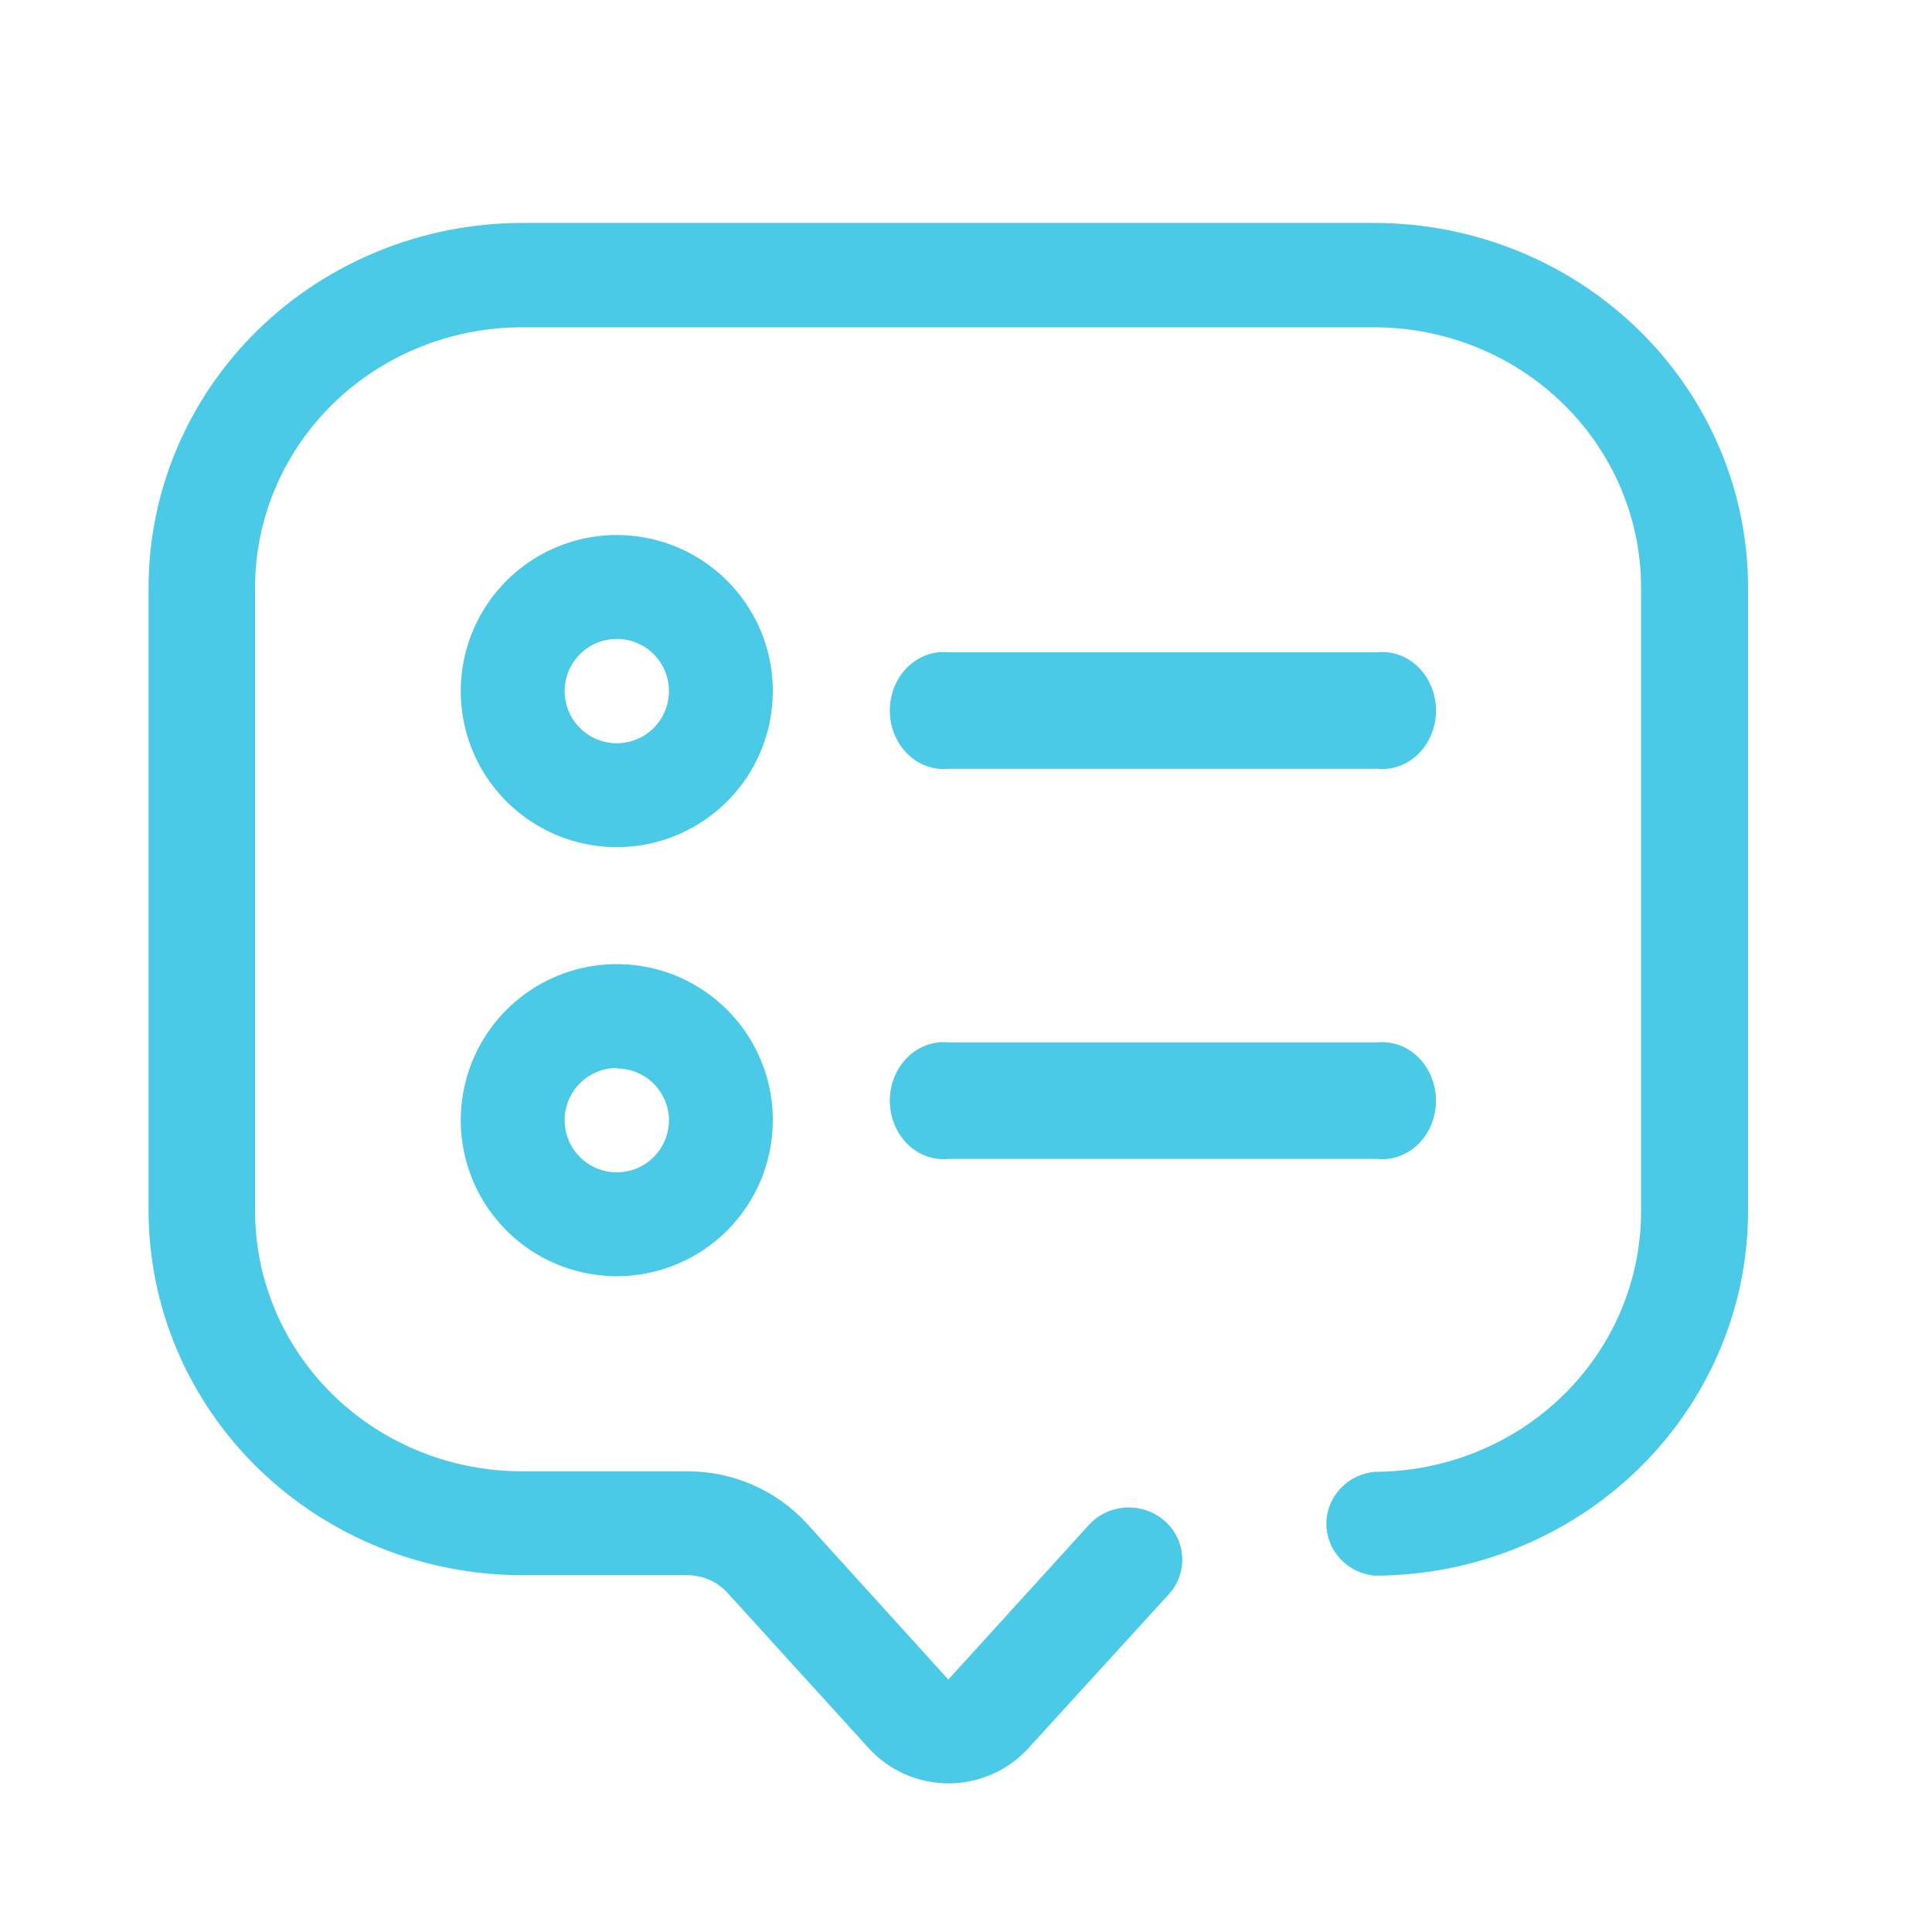 <svg width="48" height="48" viewBox="0 0 48 48" fill="none" xmlns="http://www.w3.org/2000/svg">
<path d="M23.561 44.308C23.187 44.306 22.818 44.228 22.478 44.078C22.138 43.927 21.834 43.709 21.586 43.436L18.072 39.571C17.947 39.434 17.794 39.324 17.623 39.249C17.452 39.174 17.266 39.135 17.078 39.135H12.968C10.511 39.132 8.155 38.179 6.416 36.485C4.678 34.791 3.698 32.494 3.691 30.097V14.589C3.695 12.19 4.673 9.89 6.412 8.193C8.151 6.497 10.509 5.542 12.968 5.539H34.153C36.613 5.542 38.97 6.497 40.709 8.193C42.448 9.89 43.427 12.19 43.43 14.589V30.097C43.427 32.496 42.448 34.796 40.709 36.493C38.97 38.189 36.613 39.144 34.153 39.147C33.825 39.116 33.52 38.967 33.298 38.728C33.076 38.49 32.953 38.179 32.953 37.857C32.953 37.535 33.076 37.224 33.298 36.986C33.52 36.747 33.825 36.598 34.153 36.567C35.908 36.563 37.59 35.882 38.83 34.672C40.071 33.461 40.769 31.821 40.772 30.109V14.589C40.769 12.878 40.071 11.237 38.83 10.027C37.59 8.816 35.908 8.135 34.153 8.132H12.968C11.211 8.132 9.526 8.812 8.283 10.022C7.04 11.233 6.34 12.876 6.337 14.589V30.097C6.34 31.811 7.04 33.453 8.283 34.664C9.526 35.874 11.211 36.554 12.968 36.554H17.078C17.639 36.554 18.193 36.669 18.704 36.893C19.216 37.116 19.673 37.443 20.046 37.851L23.561 41.728L27.075 37.863C27.312 37.616 27.638 37.469 27.984 37.454C28.33 37.438 28.668 37.555 28.927 37.779C29.186 38.003 29.345 38.318 29.37 38.654C29.395 38.992 29.285 39.325 29.062 39.583L25.547 43.436C25.298 43.71 24.992 43.93 24.65 44.08C24.307 44.23 23.936 44.308 23.561 44.308Z" fill="#4ACAE7"/>
<path d="M34.213 19.1H23.571C23.386 19.12 23.199 19.097 23.022 19.033C22.846 18.969 22.683 18.866 22.545 18.73C22.407 18.593 22.297 18.427 22.222 18.242C22.146 18.056 22.107 17.856 22.107 17.653C22.107 17.45 22.146 17.25 22.222 17.064C22.297 16.879 22.407 16.713 22.545 16.576C22.683 16.44 22.846 16.337 23.022 16.273C23.199 16.209 23.386 16.186 23.571 16.206H34.213C34.398 16.186 34.585 16.209 34.762 16.273C34.939 16.337 35.101 16.44 35.239 16.576C35.377 16.713 35.487 16.879 35.562 17.064C35.638 17.25 35.677 17.45 35.677 17.653C35.677 17.856 35.638 18.056 35.562 18.242C35.487 18.427 35.377 18.593 35.239 18.73C35.101 18.866 34.939 18.969 34.762 19.033C34.585 19.097 34.398 19.12 34.213 19.1Z" fill="#4ACAE7"/>
<path d="M34.213 28.794H23.571C23.386 28.813 23.199 28.79 23.022 28.726C22.846 28.663 22.683 28.559 22.545 28.423C22.407 28.287 22.297 28.12 22.222 27.935C22.146 27.75 22.107 27.549 22.107 27.346C22.107 27.144 22.146 26.943 22.222 26.758C22.297 26.572 22.407 26.406 22.545 26.27C22.683 26.134 22.846 26.03 23.022 25.966C23.199 25.903 23.386 25.88 23.571 25.899H34.213C34.398 25.88 34.585 25.903 34.762 25.966C34.939 26.03 35.101 26.134 35.239 26.27C35.377 26.406 35.487 26.572 35.562 26.758C35.638 26.943 35.677 27.144 35.677 27.346C35.677 27.549 35.638 27.75 35.562 27.935C35.487 28.12 35.377 28.287 35.239 28.423C35.101 28.559 34.939 28.663 34.762 28.726C34.585 28.79 34.398 28.813 34.213 28.794Z" fill="#4ACAE7"/>
<path d="M15.324 21.047C14.557 21.047 13.808 20.82 13.17 20.393C12.533 19.968 12.036 19.362 11.742 18.654C11.449 17.945 11.372 17.166 11.522 16.414C11.671 15.662 12.041 14.971 12.583 14.428C13.125 13.886 13.816 13.517 14.568 13.367C15.32 13.218 16.099 13.295 16.808 13.588C17.516 13.882 18.122 14.379 18.548 15.016C18.974 15.654 19.201 16.403 19.201 17.17C19.201 18.198 18.793 19.184 18.066 19.911C17.338 20.638 16.352 21.047 15.324 21.047ZM15.324 15.874C15.068 15.874 14.817 15.95 14.604 16.092C14.391 16.235 14.225 16.437 14.127 16.674C14.028 16.911 14.003 17.171 14.053 17.423C14.103 17.674 14.226 17.905 14.408 18.087C14.589 18.268 14.82 18.391 15.071 18.441C15.323 18.491 15.583 18.466 15.82 18.368C16.057 18.27 16.26 18.103 16.402 17.89C16.544 17.677 16.62 17.426 16.62 17.17C16.62 16.826 16.484 16.496 16.241 16.253C15.998 16.01 15.668 15.874 15.324 15.874Z" fill="#4ACAE7"/>
<path d="M15.324 31.707C14.557 31.707 13.808 31.48 13.17 31.054C12.533 30.628 12.036 30.022 11.742 29.314C11.449 28.605 11.372 27.826 11.522 27.074C11.671 26.322 12.041 25.631 12.583 25.089C13.125 24.547 13.816 24.177 14.568 24.028C15.32 23.878 16.099 23.955 16.808 24.248C17.516 24.542 18.122 25.039 18.548 25.676C18.974 26.314 19.201 27.063 19.201 27.83C19.201 28.858 18.793 29.844 18.066 30.572C17.338 31.299 16.352 31.707 15.324 31.707ZM15.324 26.534C15.068 26.534 14.817 26.61 14.604 26.752C14.391 26.895 14.225 27.097 14.127 27.334C14.028 27.571 14.003 27.831 14.053 28.083C14.103 28.334 14.226 28.565 14.408 28.747C14.589 28.928 14.82 29.052 15.071 29.102C15.323 29.151 15.583 29.126 15.82 29.028C16.057 28.93 16.26 28.764 16.402 28.55C16.544 28.337 16.62 28.087 16.62 27.83C16.617 27.488 16.479 27.162 16.237 26.921C15.994 26.681 15.666 26.546 15.324 26.546V26.534Z" fill="#4ACAE7"/>
</svg>
